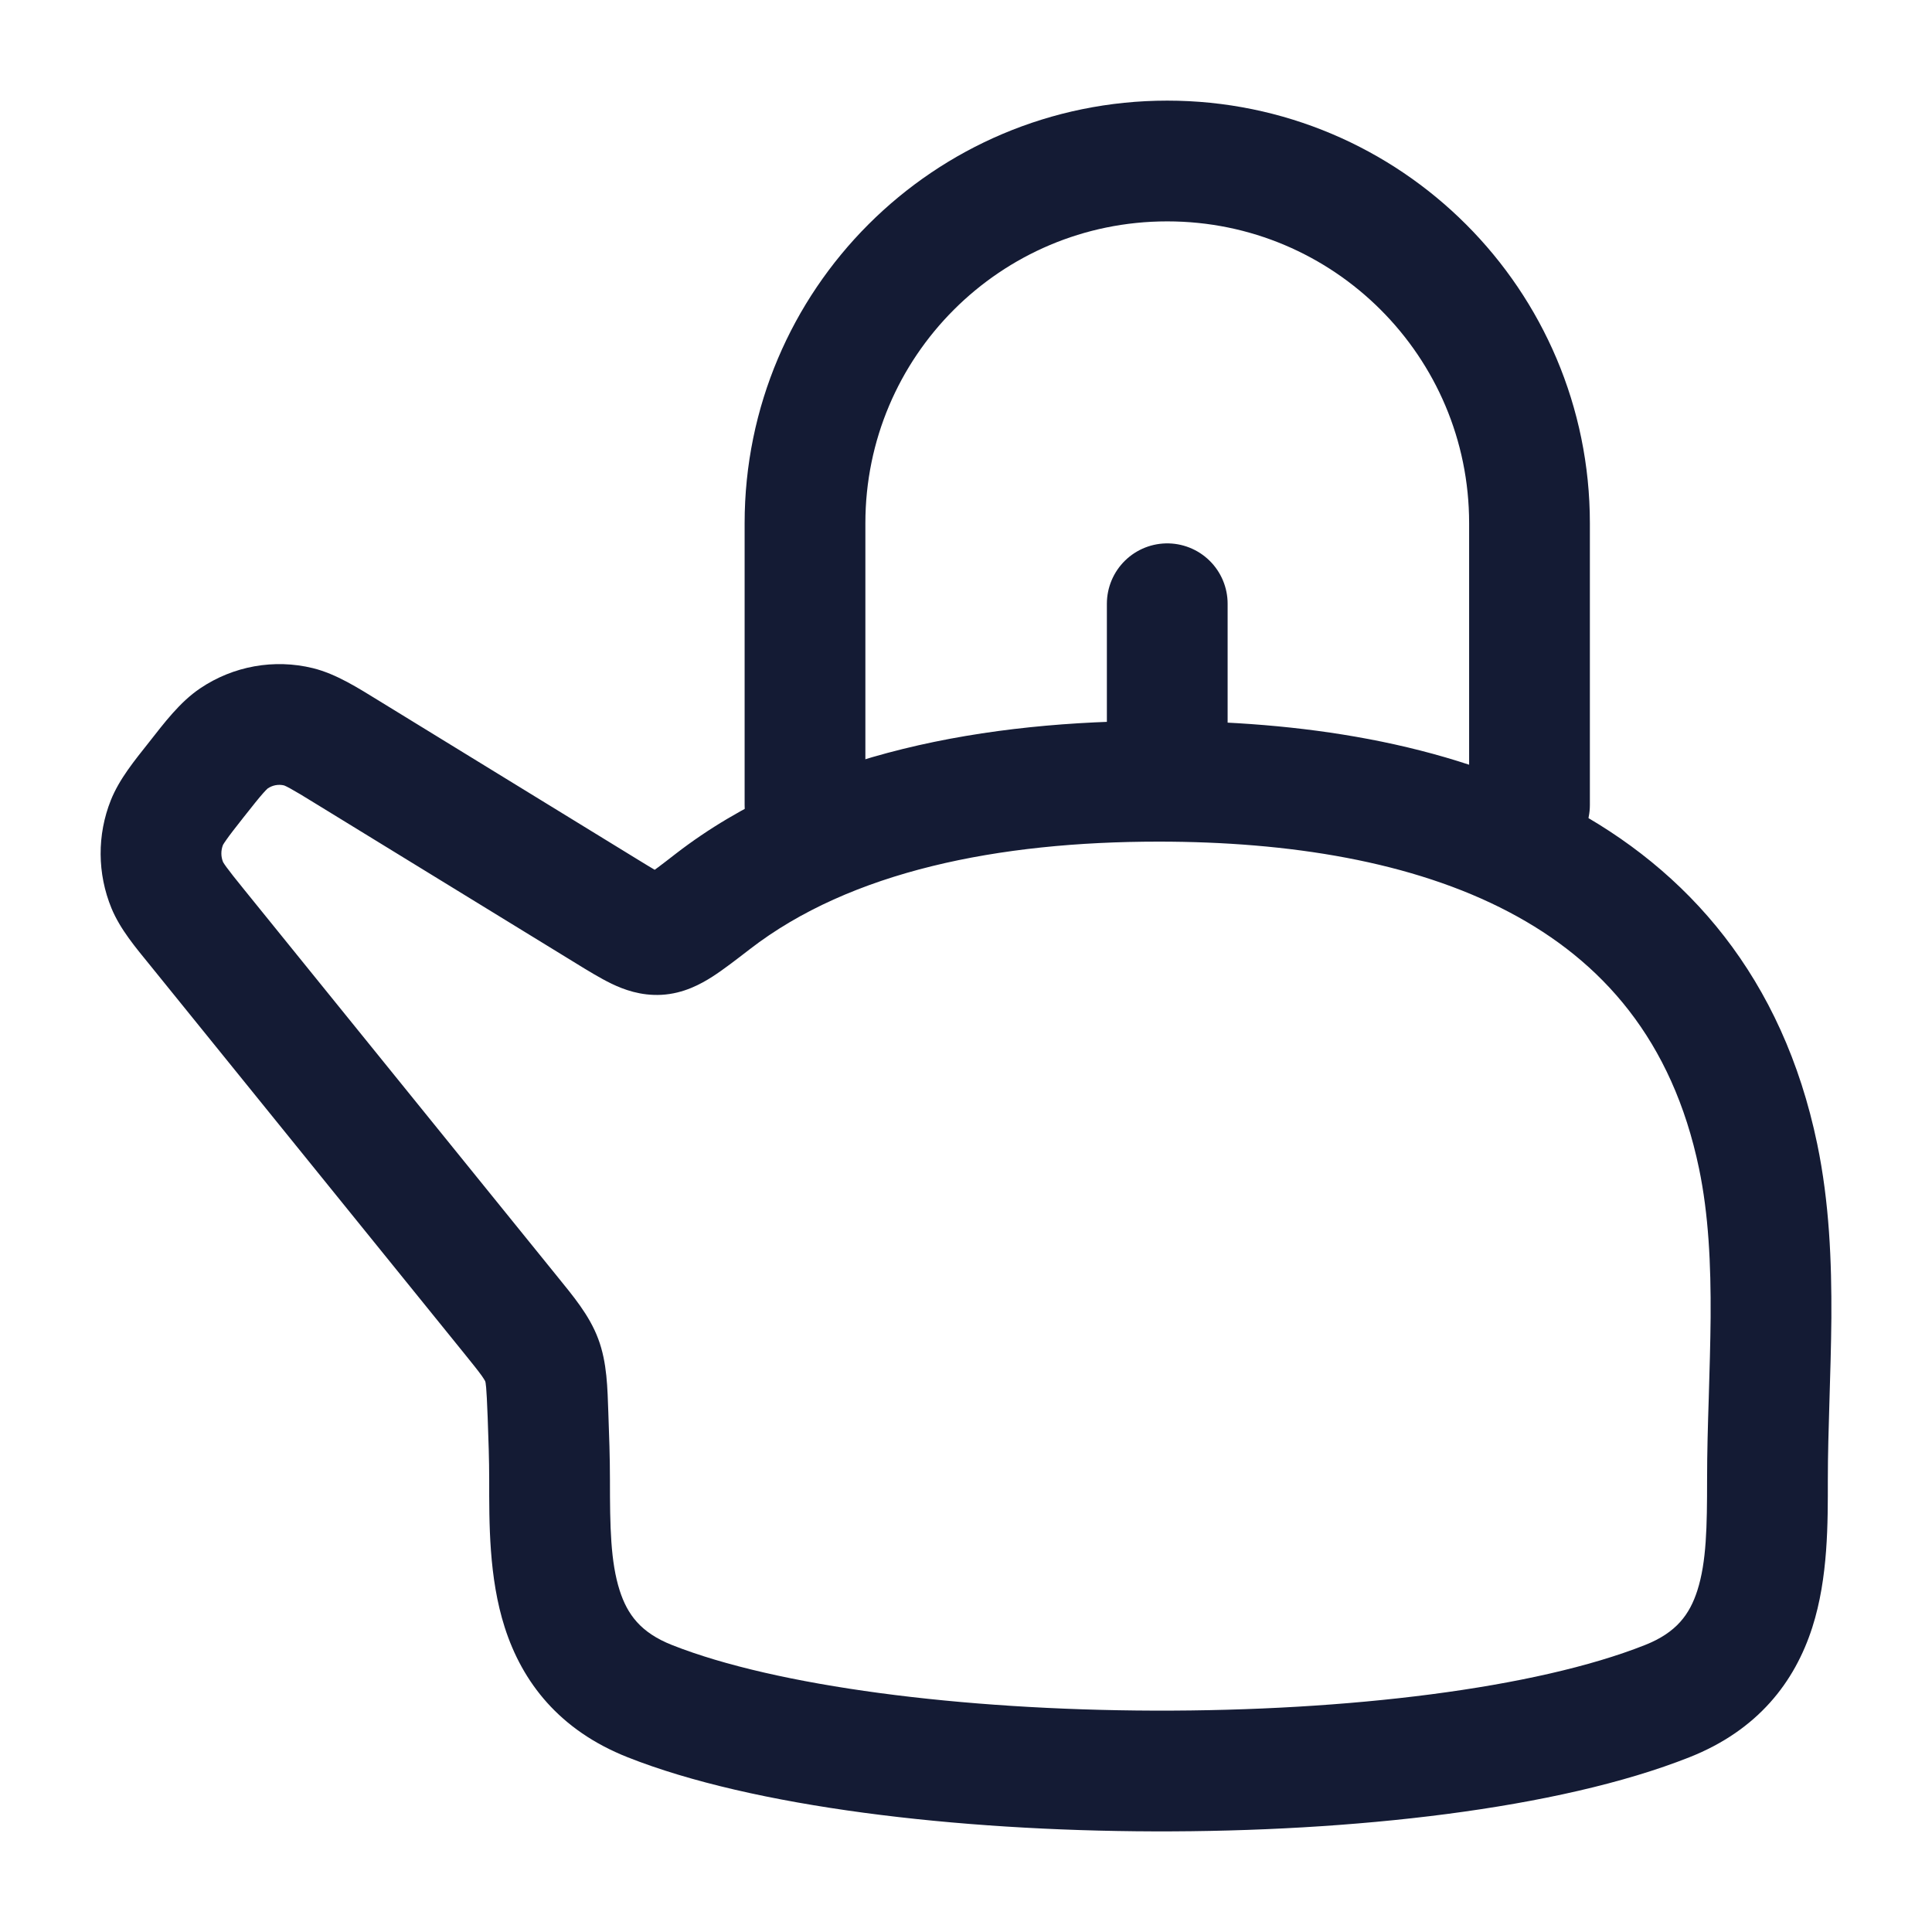 <svg width="24" height="24" viewBox="0 0 24 24" fill="none" xmlns="http://www.w3.org/2000/svg">
<path d="M19 10V6.5C19 4.015 16.985 2 14.5 2C12.015 2 10 4.015 10 6.5V10" stroke="#141B34" stroke-width="1.5" stroke-linecap="round"/>
<path d="M7.541 11.324L7.149 11.963L7.149 11.963L7.541 11.324ZM4.321 9.349L3.929 9.988L4.321 9.349ZM2.45 11.522L1.867 11.994H1.867L2.45 11.522ZM6.344 16.334L6.927 15.862L6.344 16.334ZM8.072 21.132L7.796 21.829L8.072 21.132ZM20.711 21.132L20.435 20.435L20.711 21.132ZM21.84 14.363L21.106 14.516V14.516L21.84 14.363ZM8.853 11.199L8.394 10.606V10.606L8.853 11.199ZM6.808 17.578L6.058 17.607L6.808 17.578ZM6.729 16.894L7.431 16.631L7.431 16.631L6.729 16.894ZM2.439 9.687L1.85 9.222L1.85 9.222L2.439 9.687ZM2.074 10.218L1.377 9.94V9.94L2.074 10.218ZM2.078 10.996L2.771 10.709L2.771 10.709L2.078 10.996ZM3.709 9.029L3.887 8.3L3.709 9.029ZM2.905 9.173L2.485 8.552L2.485 8.552L2.905 9.173ZM8.177 11.609L8.137 10.86L8.177 11.609ZM7.933 10.684L4.714 8.709L3.929 9.988L7.149 11.963L7.933 10.684ZM1.867 11.994L5.761 16.806L6.927 15.862L3.033 11.051L1.867 11.994ZM6.077 18.385C6.077 18.909 6.071 19.596 6.27 20.216C6.488 20.896 6.947 21.493 7.796 21.829L8.348 20.435C7.956 20.28 7.793 20.053 7.698 19.758C7.584 19.402 7.577 18.962 7.577 18.385H6.077ZM7.796 21.829C9.355 22.447 11.881 22.743 14.338 22.75C16.795 22.757 19.357 22.475 20.987 21.829L20.435 20.435C19.075 20.974 16.743 21.257 14.342 21.25C11.94 21.243 9.642 20.947 8.348 20.435L7.796 21.829ZM14.392 10.455C16.013 10.455 17.547 10.7 18.742 11.328C19.904 11.938 20.774 12.922 21.106 14.516L22.574 14.21C22.146 12.149 20.972 10.804 19.44 10C17.942 9.212 16.132 8.955 14.392 8.955V10.455ZM21.206 18.385C21.206 18.962 21.199 19.402 21.085 19.758C20.99 20.053 20.827 20.28 20.435 20.435L20.987 21.829C21.836 21.493 22.295 20.896 22.513 20.216C22.712 19.596 22.706 18.909 22.706 18.385H21.206ZM21.106 14.516C21.225 15.088 21.254 15.702 21.25 16.361C21.247 16.689 21.237 17.02 21.227 17.36C21.216 17.697 21.206 18.043 21.206 18.385H22.706C22.706 18.068 22.716 17.744 22.726 17.405C22.736 17.07 22.747 16.721 22.75 16.371C22.754 15.672 22.725 14.936 22.574 14.21L21.106 14.516ZM14.392 8.955C12.279 8.955 10.039 9.334 8.394 10.606L9.312 11.793C10.567 10.822 12.403 10.455 14.392 10.455V8.955ZM7.577 18.385C7.577 18.104 7.567 17.822 7.557 17.55L6.058 17.607C6.068 17.877 6.077 18.135 6.077 18.385H7.577ZM5.761 16.806C5.875 16.947 5.94 17.028 5.985 17.091C6.005 17.12 6.016 17.137 6.021 17.147C6.024 17.151 6.025 17.154 6.026 17.155C6.026 17.157 6.027 17.157 6.027 17.157L7.431 16.631C7.32 16.334 7.113 16.093 6.927 15.862L5.761 16.806ZM7.557 17.55C7.546 17.249 7.543 16.928 7.431 16.631L6.027 17.157C6.033 17.173 6.043 17.204 6.058 17.607L7.557 17.55ZM1.85 9.222C1.674 9.445 1.483 9.675 1.377 9.94L2.77 10.496C2.767 10.503 2.771 10.49 2.812 10.432C2.856 10.369 2.919 10.288 3.027 10.151L1.85 9.222ZM3.033 11.051C2.923 10.915 2.859 10.835 2.814 10.773C2.772 10.716 2.769 10.702 2.771 10.709L1.385 11.283C1.494 11.546 1.688 11.774 1.867 11.994L3.033 11.051ZM1.377 9.94C1.205 10.371 1.208 10.853 1.385 11.283L2.771 10.709C2.743 10.641 2.743 10.564 2.77 10.496L1.377 9.94ZM4.714 8.709C4.454 8.55 4.182 8.373 3.887 8.3L3.53 9.757C3.52 9.755 3.533 9.755 3.601 9.792C3.674 9.832 3.769 9.889 3.929 9.988L4.714 8.709ZM3.027 10.151C3.144 10.003 3.213 9.916 3.269 9.853C3.321 9.795 3.333 9.789 3.325 9.795L2.485 8.552C2.233 8.722 2.039 8.982 1.85 9.222L3.027 10.151ZM3.887 8.3C3.405 8.182 2.896 8.274 2.485 8.552L3.325 9.795C3.386 9.753 3.46 9.74 3.53 9.757L3.887 8.3ZM7.149 11.963C7.295 12.053 7.453 12.15 7.595 12.219C7.746 12.292 7.959 12.372 8.218 12.358L8.137 10.86C8.239 10.855 8.294 10.891 8.246 10.868C8.223 10.857 8.188 10.838 8.133 10.805C8.078 10.773 8.015 10.734 7.933 10.684L7.149 11.963ZM8.394 10.606C8.306 10.674 8.236 10.729 8.175 10.774C8.113 10.82 8.07 10.85 8.04 10.87C7.965 10.918 8.017 10.867 8.137 10.86L8.218 12.358C8.494 12.343 8.711 12.221 8.849 12.133C8.989 12.043 9.15 11.918 9.312 11.793L8.394 10.606Z" fill="#141B34"/>
<path d="M14.5 9V7.5" stroke="#141B34" stroke-width="1.5" stroke-linecap="round"/>
</svg>
